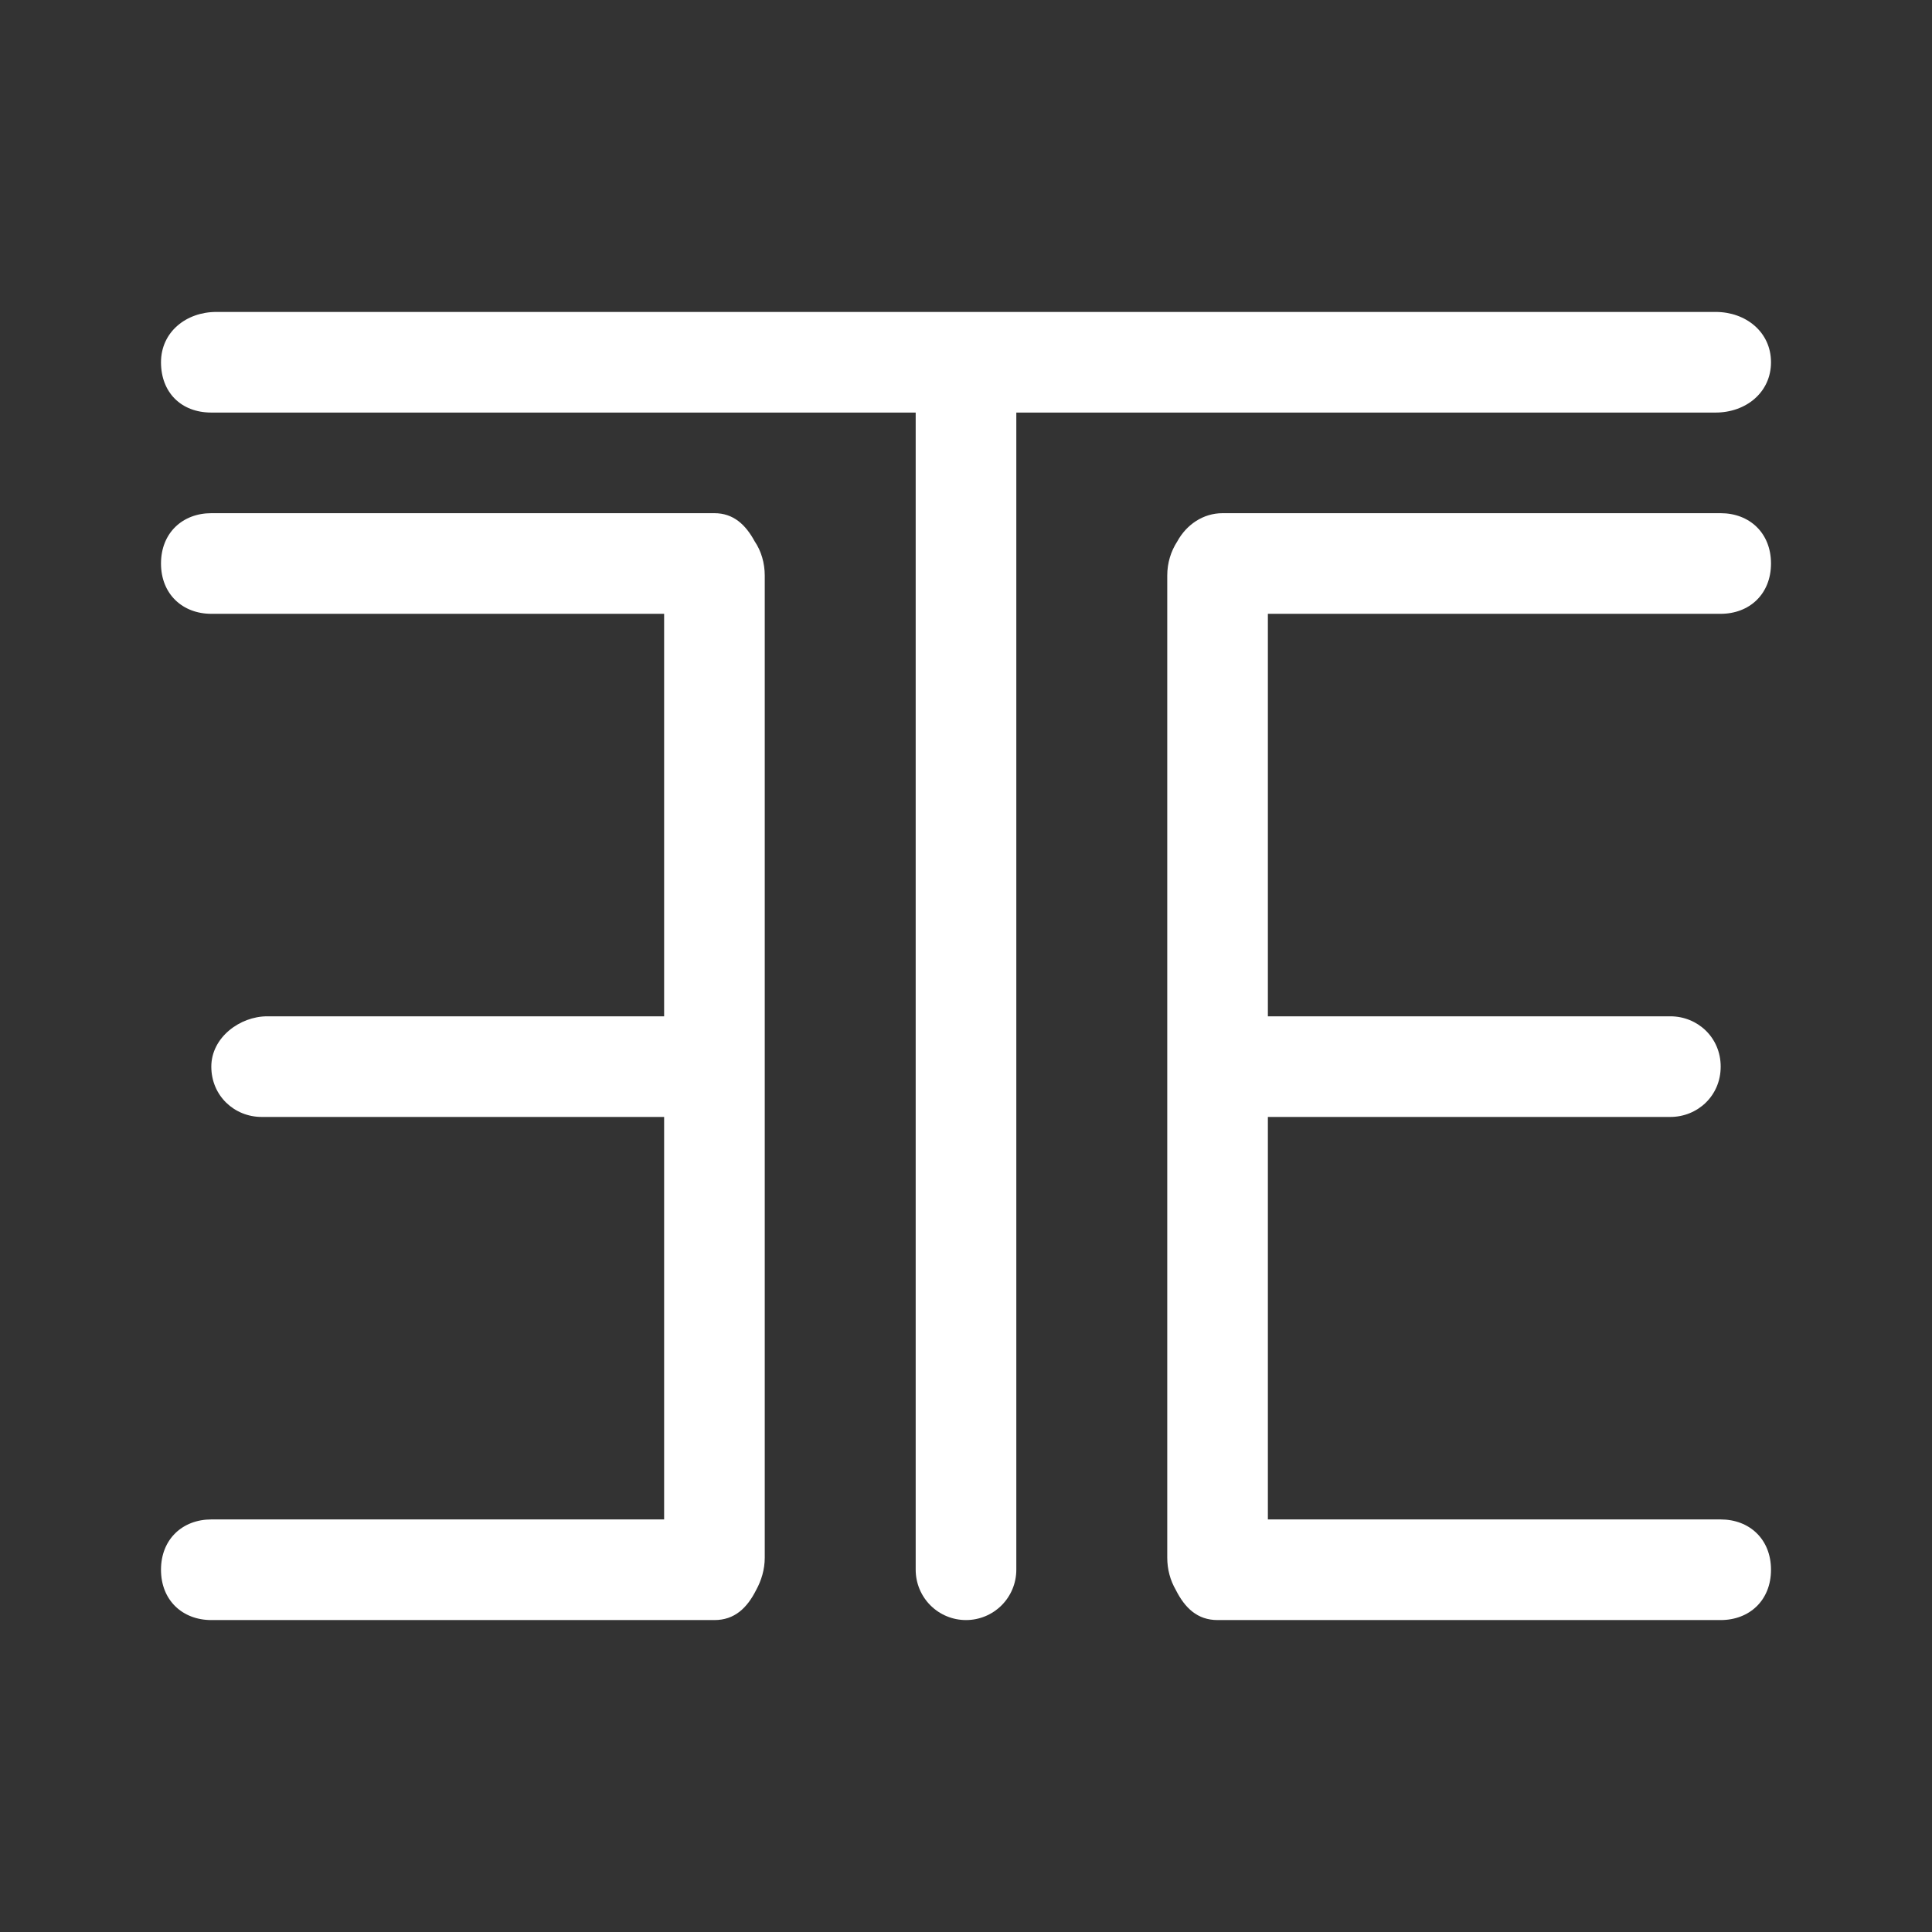 <svg width="24" height="24" viewBox="0 0 24 24" fill="none" xmlns="http://www.w3.org/2000/svg">
<rect x="0" y="0" width="24" height="24" fill="#333333" stroke="none"/>
<path d="M21.312 5.125C21.688 5.125 22 4.875 22 4.5C22 4.125 21.688 3.875 21.312 3.875H2.688C2.312 3.875 2 4.125 2 4.5C2 4.875 2.25 5.125 2.625 5.125H11.375V19.5C11.375 19.666 11.441 19.825 11.558 19.942C11.675 20.059 11.834 20.125 12 20.125C12.166 20.125 12.325 20.059 12.442 19.942C12.559 19.825 12.625 19.666 12.625 19.5V5.125H21.312Z" fill="white"/>
<path d="M8.875 6.375H2.625C2.269 6.375 2 6.619 2 7C2 7.381 2.269 7.625 2.625 7.625H8.25V12.625H3.319C2.981 12.625 2.625 12.887 2.625 13.25C2.625 13.613 2.912 13.875 3.25 13.875H8.25V18.875H2.625C2.269 18.875 2 19.119 2 19.5C2 19.881 2.269 20.125 2.625 20.125H8.875C9.125 20.125 9.281 19.975 9.394 19.75C9.456 19.637 9.5 19.5 9.5 19.35V7.15C9.5 6.994 9.456 6.844 9.375 6.725C9.263 6.519 9.112 6.375 8.875 6.375ZM21.375 7.625C21.731 7.625 22 7.381 22 7C22 6.619 21.731 6.375 21.375 6.375H15.187C14.944 6.375 14.738 6.519 14.625 6.725C14.544 6.85 14.5 6.994 14.5 7.15V19.35C14.5 19.494 14.537 19.631 14.606 19.75C14.719 19.975 14.875 20.125 15.125 20.125H21.375C21.731 20.125 22 19.881 22 19.5C22 19.119 21.731 18.875 21.375 18.875H15.75V13.875H20.75C21.087 13.875 21.375 13.613 21.375 13.25C21.375 12.887 21.087 12.625 20.75 12.625H15.75V7.625H21.375Z" fill="white"/>
</svg>

